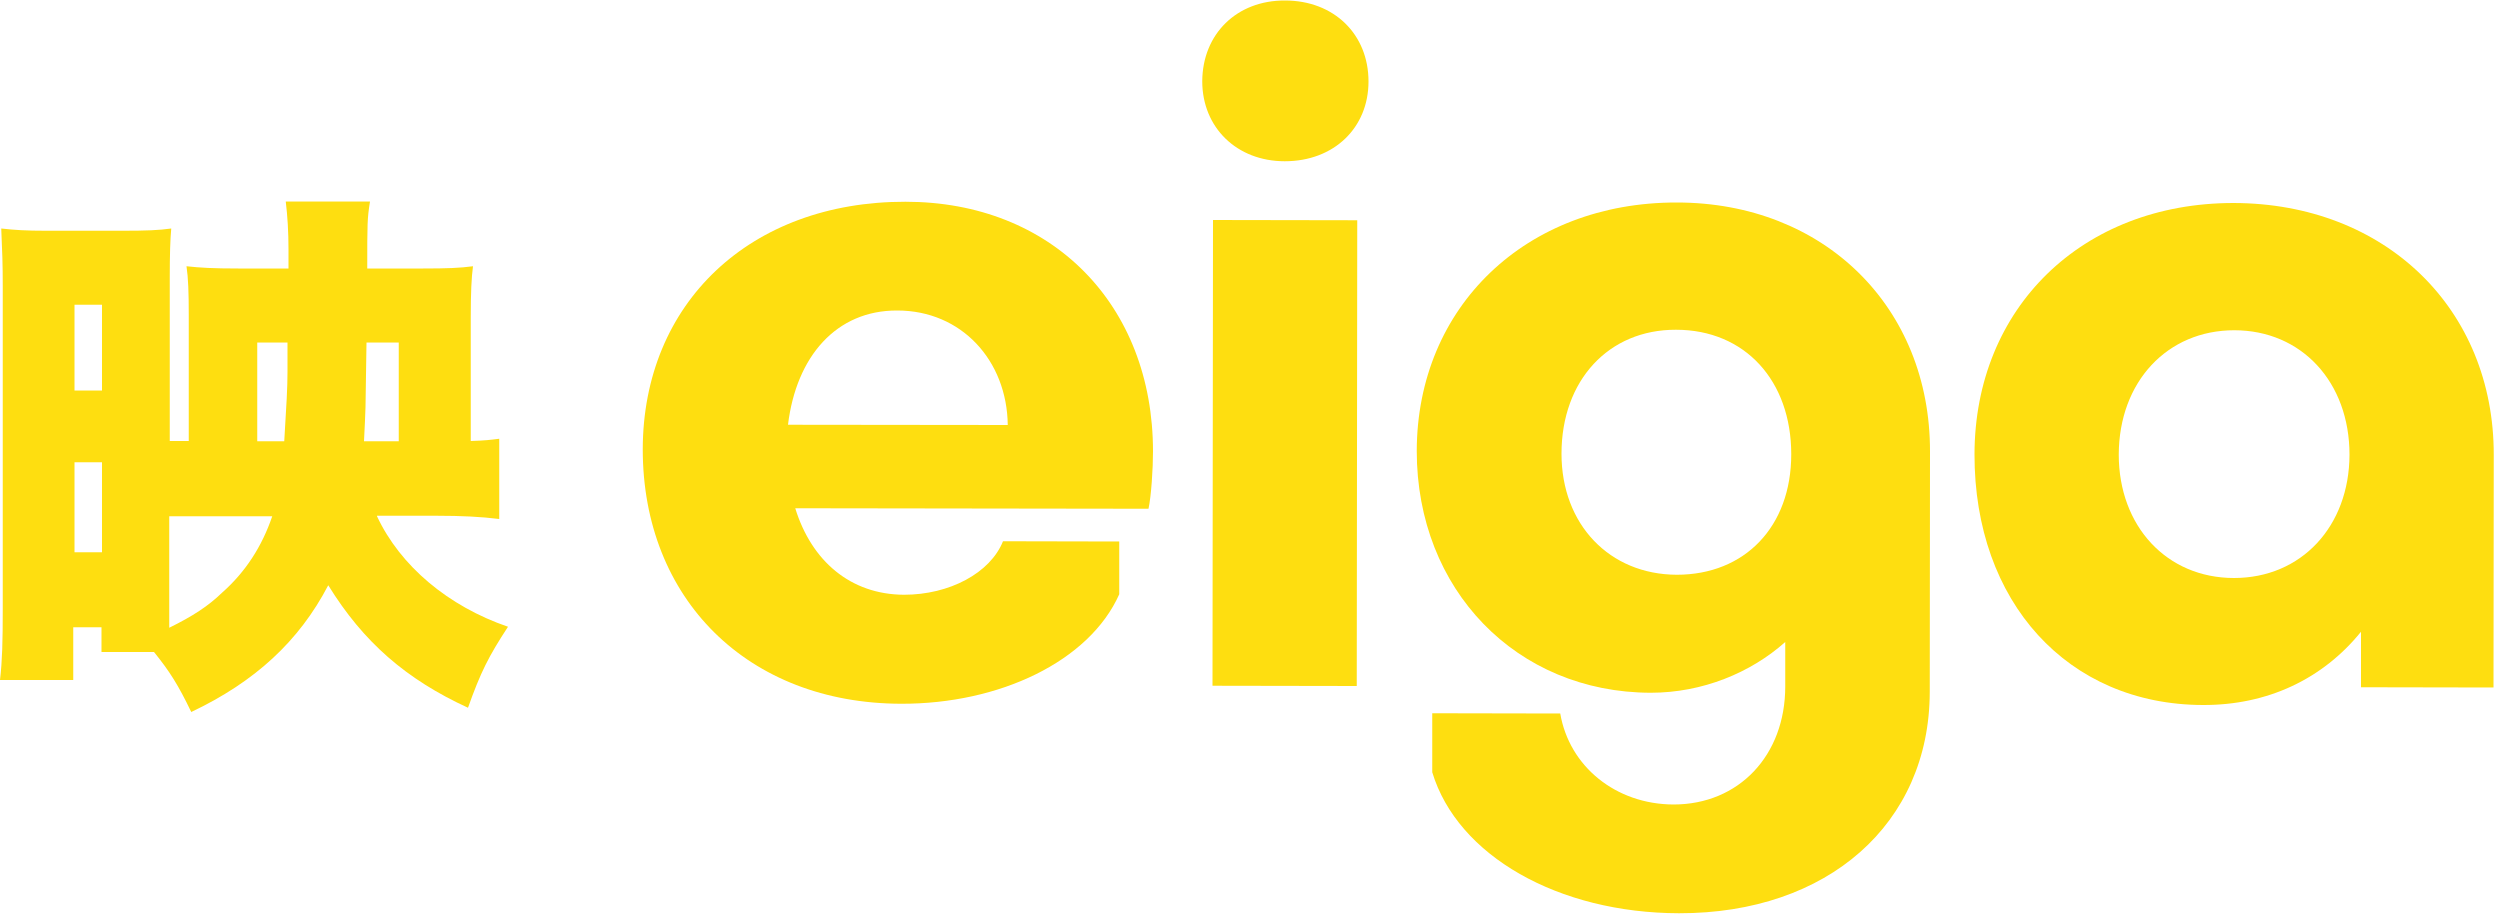 <?xml version="1.0" encoding="utf-8"?>
<!-- Generator: Adobe Illustrator 22.0.1, SVG Export Plug-In . SVG Version: 6.00 Build 0)  -->
<svg version="1.1" id="Calque_1" xmlns="http://www.w3.org/2000/svg" xmlns:xlink="http://www.w3.org/1999/xlink" x="0px" y="0px"
	 viewBox="0 0 1000 365.7" style="enable-background:new 0 0 1000 365.7;" xml:space="preserve">
<style type="text/css">
	.st0{fill:#FEDE10;}
</style>
<g>
	<g>
		<path class="st0" d="M461.2,180.6c0,6.9-0.7,17.8-1.8,22.9l-141.3-0.2c6.5,21.1,22.1,34.5,43.5,34.6c18.2,0,34.5-8.7,39.6-21.4
			l46.5,0.1l0,21.1c-12,26.9-48,43.9-87.2,43.8c-61.4-0.1-103.4-41.9-103.4-101.8c0.1-58.5,43-99.1,105.1-99
			C420.6,80.7,461.2,121.7,461.2,180.6z M315.2,169.9l87.9,0.1c-0.3-25.8-18.5-45.8-44.2-45.8C334.5,124.1,318.5,142.6,315.2,169.9z
			"/>
		<path class="st0" d="M514,0.2c19.6,0,33.4,13.5,33.4,32.4c0,18.5-13.8,31.9-33.5,31.9c-19.2,0-33-13.5-33-32
			C481,13.5,494.8,0.1,514,0.2z M485.2,88l57.7,0.1l-0.2,186.3l-57.7-0.1L485.2,88z"/>
		<path class="st0" d="M772,180.6l-0.1,96.2c-0.1,52.7-40.8,88.6-100.3,88.5c-48.3-0.1-88.6-23-98.7-56.4l0-23.6l51.2,0.1
			c3.6,21.1,22.1,36.3,45.3,36.4c26.1,0,44.7-19.6,44.7-47.2l0-17.8c-13.8,12.3-33.1,20.3-53.8,20.3c-53.7-0.1-93.6-41.2-93.6-96.7
			c0.1-57.7,43.7-99.5,104-99.4C729.7,81,772.1,122.9,772,180.6z M624.6,181.5c0,28.3,19.2,48.3,46.1,48.4
			c27.2,0,45.8-19.2,45.8-48.2c0-29.4-18.5-49.8-46.1-49.8C643.5,131.8,624.6,152.1,624.6,181.5z"/>
		<path class="st0" d="M997.5,182l-0.1,93l-53-0.1l0-22.2c-15.3,18.9-37.4,29.4-63.2,29.3c-54.1-0.1-91.5-41.2-91.4-100.3
			c0.1-58.5,43-100.5,103.6-100.5C954.1,81.3,997.6,123.5,997.5,182z M847.5,181.8c0,28.7,19.2,49.4,46.1,49.4
			c26.9,0,46.1-20.6,46.2-49.3c0-29.1-19.2-49.8-46.1-49.8C866.9,132.1,847.6,152.7,847.5,181.8z"/>
	</g>
</g>
<g>
	<path class="st0" d="M150.8,206.5c9.3,19.9,28.5,36,52.4,44.2c-7.8,11.9-11,18.3-16,32.4c-24.8-11.4-41.9-26.3-55.9-49
		c-11.7,22.4-29.3,38.6-54.8,50.7c-5.2-10.8-8.6-16.2-14.9-24H40.6v-9.9H29.3v21.1H0c0.9-7.6,1.1-15.5,1.1-28.5V114.1
		c0-7.8-0.2-14-0.6-22.7c5.2,0.6,9.9,0.9,18.1,0.9h30c10.1,0,14.9-0.2,19.9-0.9c-0.4,4.1-0.6,10.8-0.6,19.4v65.6c2.6,0,3.7,0,6.3,0
		h1.3v-50.7c0-8.6-0.2-14.5-0.9-19.2c5.4,0.6,10.8,0.9,20.7,0.9h20.1v-7.6c0-7.1-0.4-13.4-1.1-19.2H148c-1.1,6.9-1.1,8.6-1.1,26.8
		h22.4c9.5,0,14.7-0.2,19.9-0.9c-0.6,4.3-0.9,10.6-0.9,20.5v49.4c6-0.2,7.3-0.4,11.4-0.9v32.1c-7.1-0.9-15.1-1.3-25-1.3H150.8z
		 M29.8,156.2h11v-34.3h-11V156.2z M29.8,220.9h11v-36h-11V220.9z M74,206.5c-1.7,0-3.2,0-6.3,0V244c0,2.6,0,3.9,0,7.1
		c9.5-4.7,15.5-8.6,21.1-14c9.5-8.4,16-18.6,20.1-30.6H74z M113.7,176.5c0.9-14.7,1.3-21.6,1.3-27.8V137h-12.1v39.5H113.7z
		 M159.5,176.5V137h-12.9l-0.4,25.9c-0.2,4.1-0.2,6.9-0.6,13.6H159.5z"/>
</g>
</svg>
